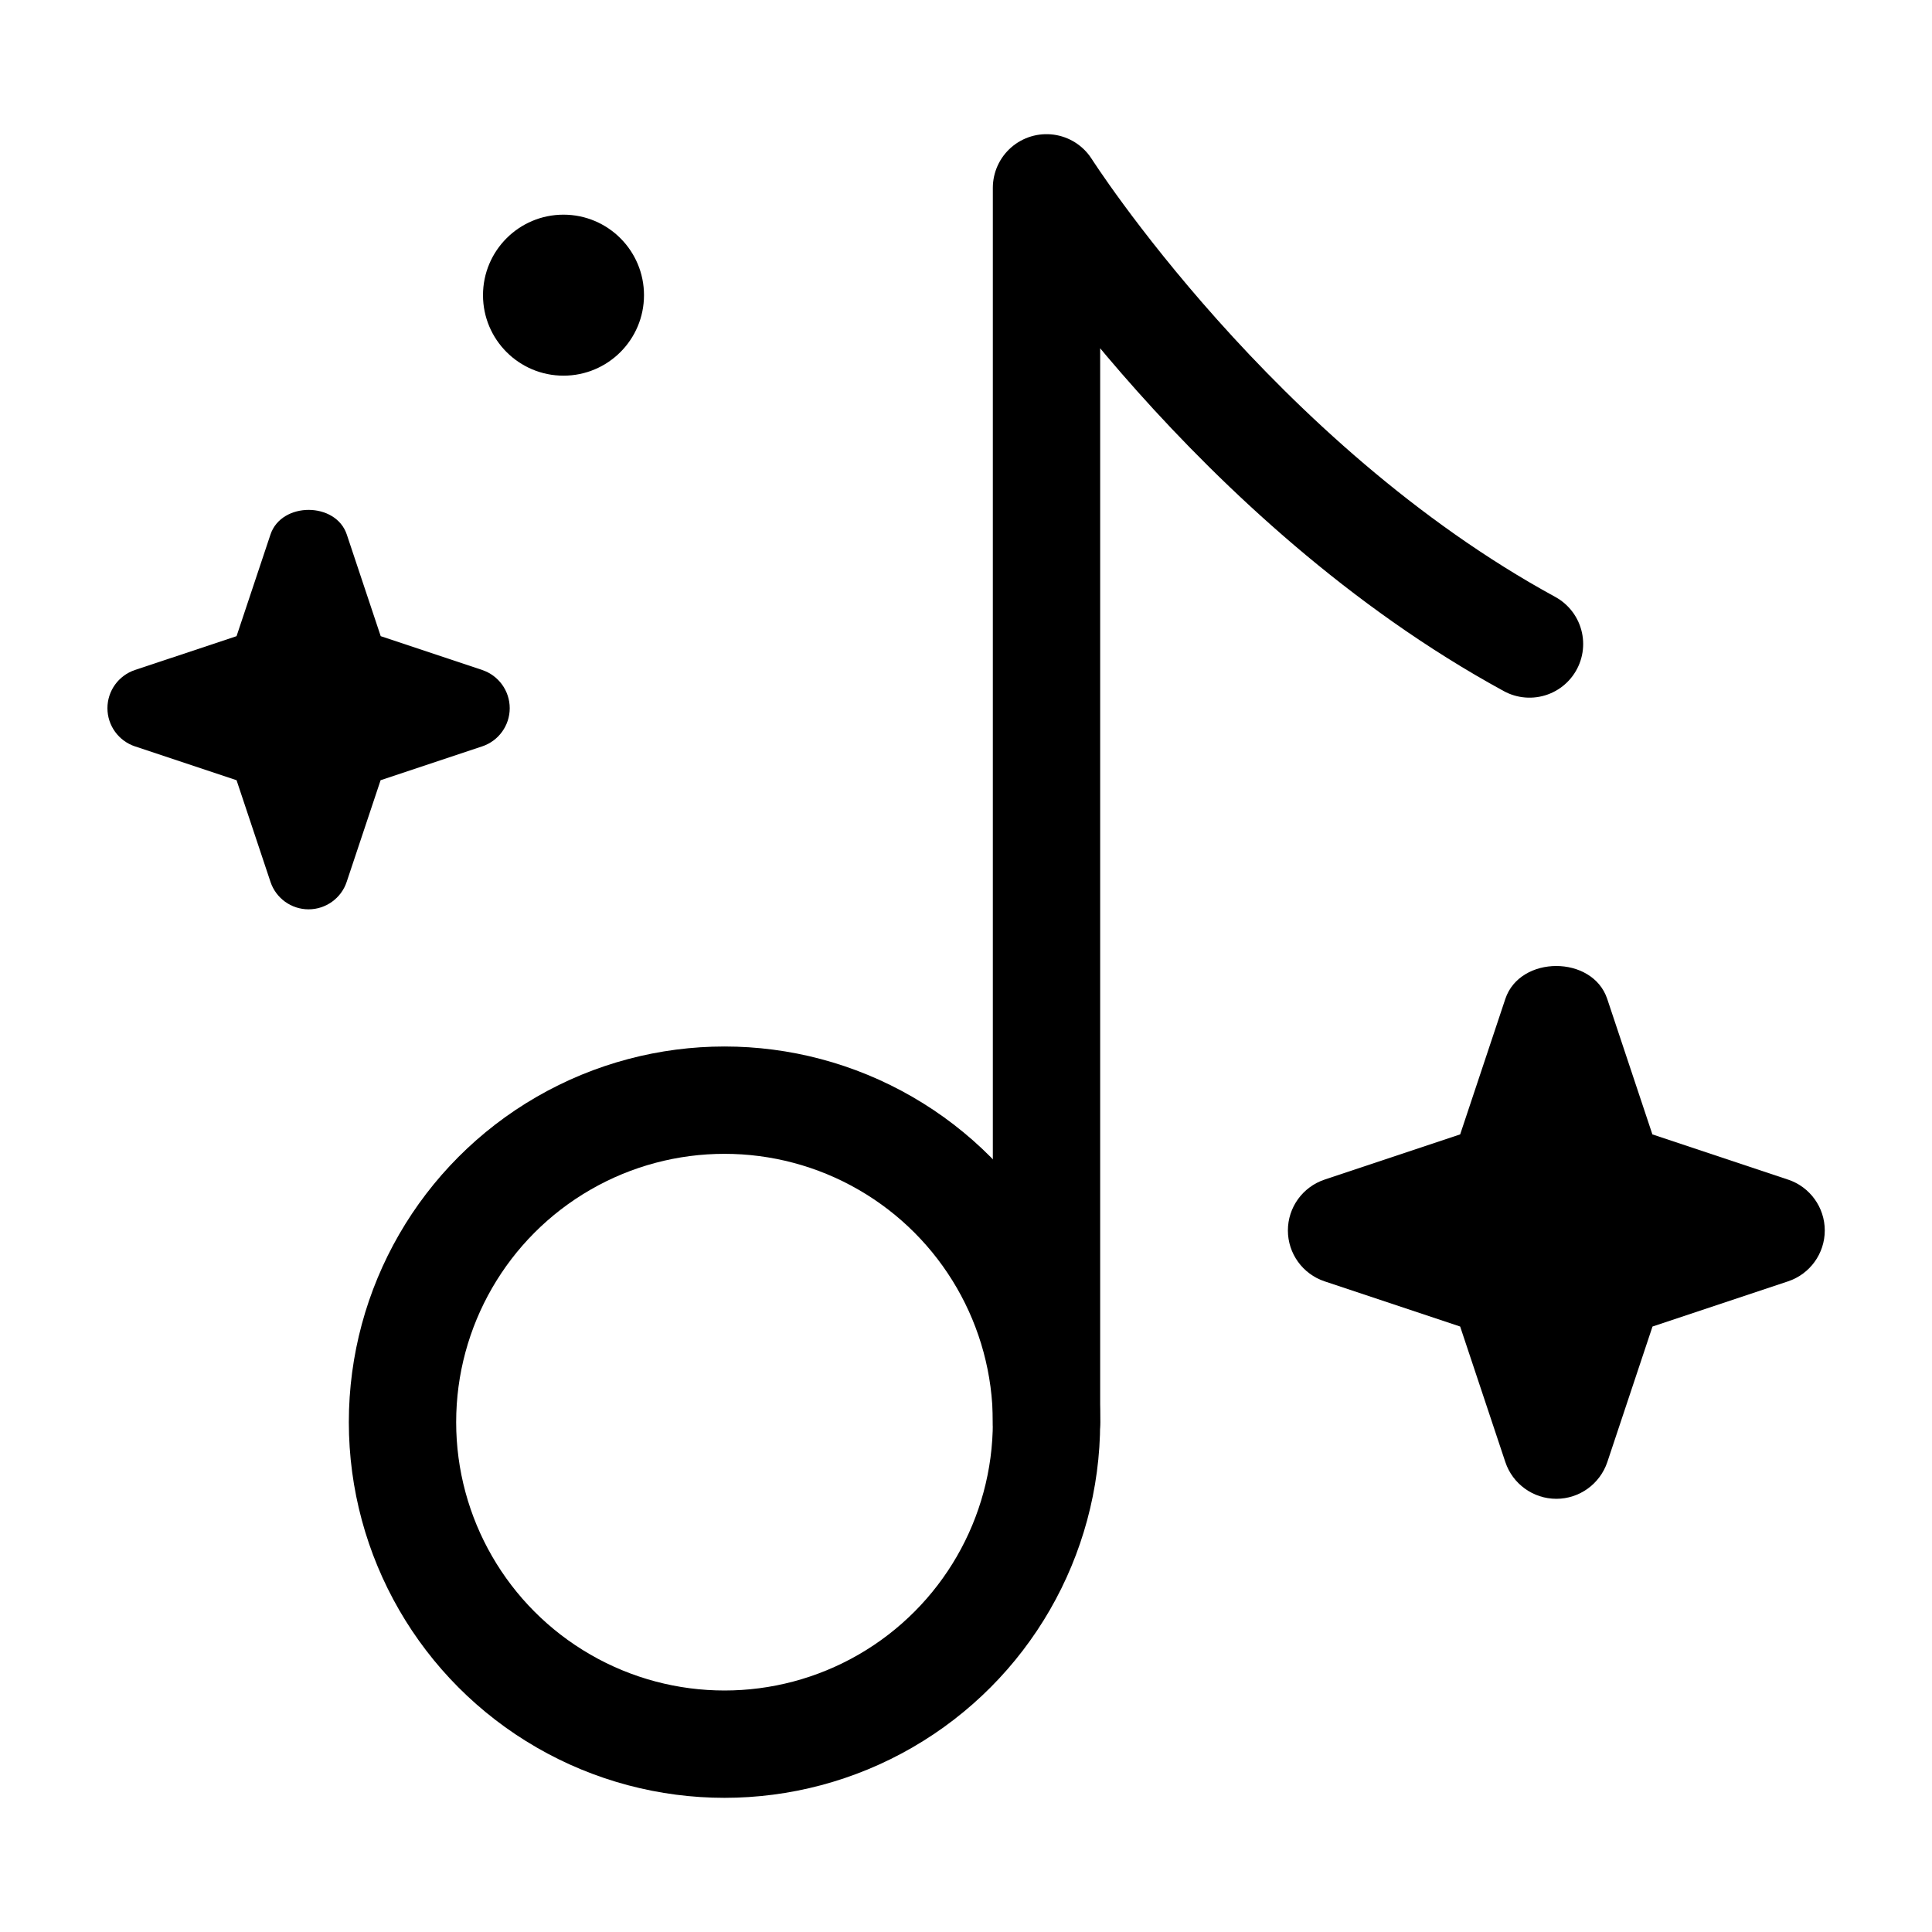 <svg xmlns="http://www.w3.org/2000/svg" height="18" width="18" viewBox="0 0 18 18"><title>music note 2 sparkle</title><g fill="none" stroke="currentColor" class="nc-icon-wrapper"><path d="M9.75,13.25V1.75s1.75,2.75,4.5,4.25" stroke-linecap="round" stroke-linejoin="round"></path><circle cx="6.75" cy="13.25" r="3" stroke-linecap="round" stroke-linejoin="round"></circle><path d="M4.493,6.242l-.946-.315-.316-.947c-.102-.306-.609-.306-.711,0l-.316,.947-.946,.315c-.153,.051-.257,.194-.257,.356s.104,.305,.257,.356l.946,.315,.316,.947c.051,.153,.194,.256,.355,.256s.305-.104,.355-.256l.316-.947,.946-.315c.153-.051,.257-.194,.257-.356s-.104-.305-.257-.356Z" stroke="none" fill="currentColor"></path><path d="M16.658,10.99l-1.263-.421-.421-1.263c-.137-.408-.812-.408-.949,0l-.421,1.263-1.263,.421c-.204,.068-.342,.259-.342,.474s.138,.406,.342,.474l1.263,.421,.421,1.263c.068,.204,.26,.342,.475,.342s.406-.138,.475-.342l.421-1.263,1.263-.421c.204-.068,.342-.259,.342-.474s-.138-.406-.342-.474Z" stroke="none" fill="currentColor"></path><circle cx="5.25" cy="2.75" r=".75" stroke="none" fill="currentColor"></circle></g></svg>